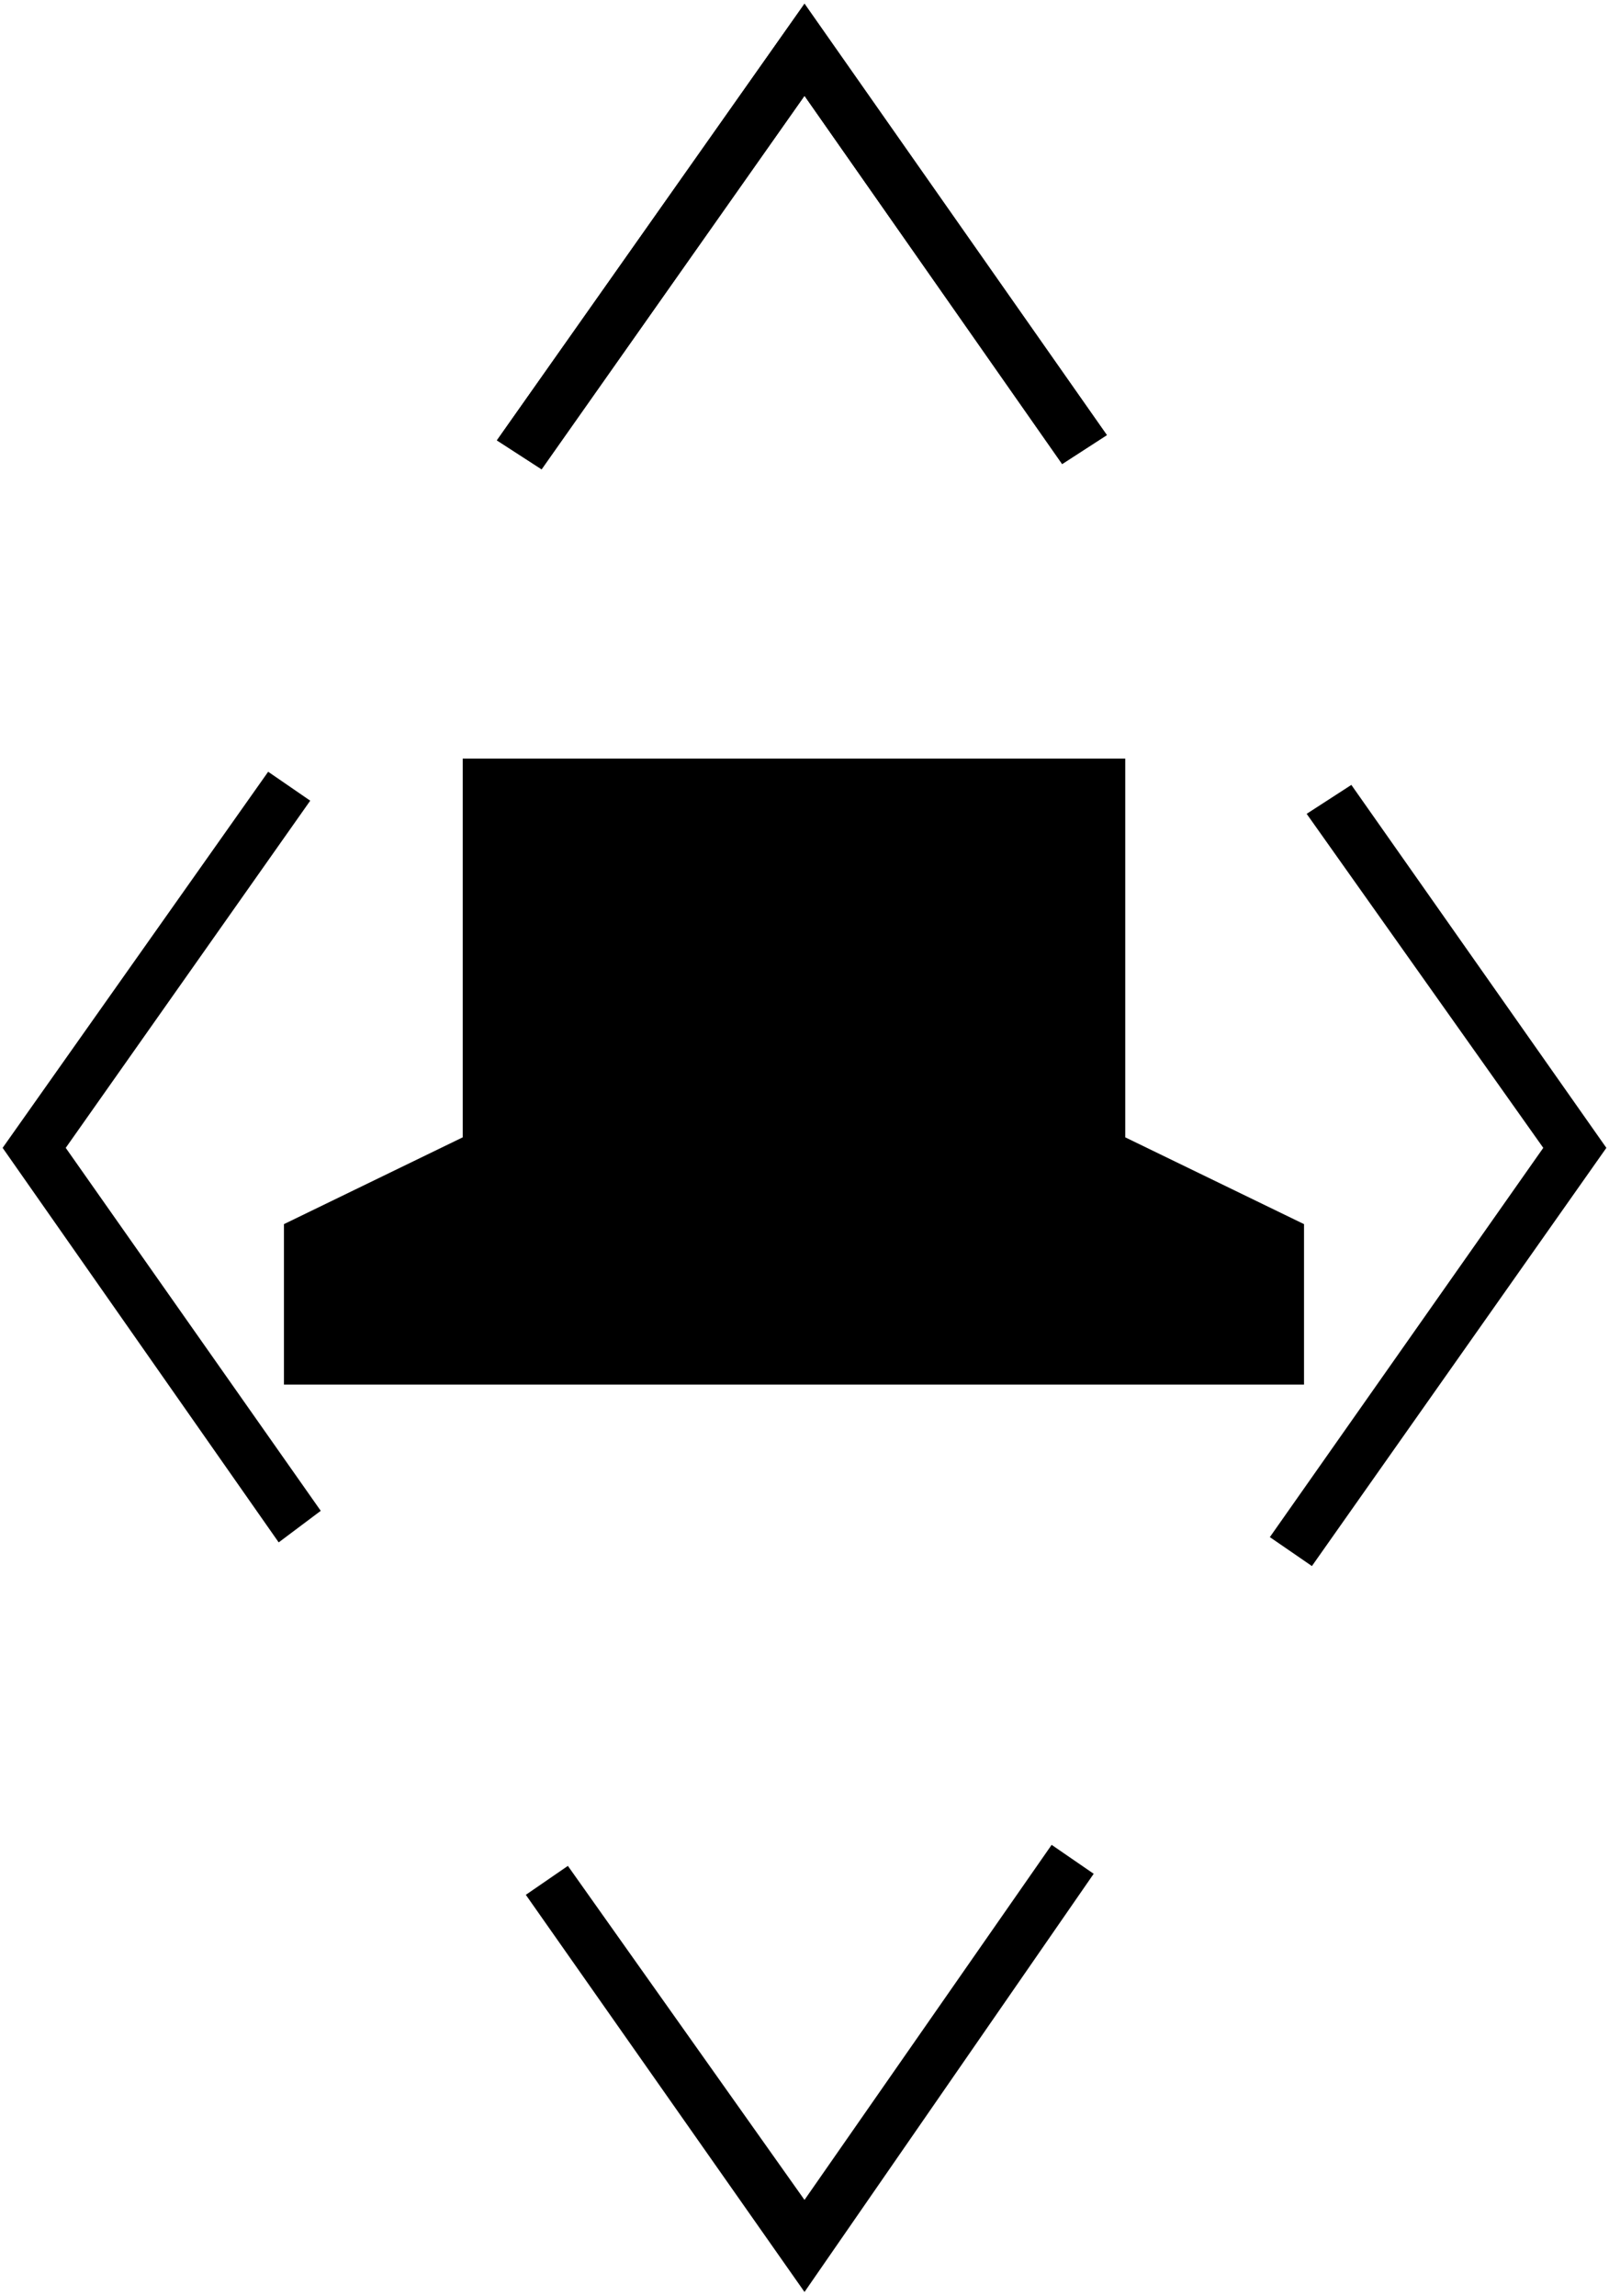 ﻿<?xml version="1.0" encoding="UTF-8"?>
<?xml-stylesheet type='text/css' href='S401Style.css'?>
<svg version="1.2" baseProfile="tiny" width="6.10mm" height="8.70mm" viewBox="-3.04 -5.41 6.12 8.72" xmlns="http://www.w3.org/2000/svg">
  <title>DFND01V</title>
  <desc>buoy berth right-hand side - virtual</desc>
  <g>
    <path class="fORRED sBLACK" d="M -1.96,-0.15 L -1.96,-0.76 L -1.28,-1.09 L -1.28,-2.53 L 1.24,-2.53 L 1.24,-1.09 L 1.92,-0.76 L 1.92,-0.15 L -1.96,-0.15 Z" stroke-width="0.12" />
    <path class="fBLACK sBLACK" d="M -0.98,-3.63 L 0.02,-5.05 L 1.00,-3.65 L 1.17,-3.76 L 0.02,-5.40 L -1.15,-3.74 L -0.98,-3.63 Z" stroke-width="0.04" />
    <path class="fBLACK sBLACK" d="M -0.98,-3.63 L 0.02,-5.05 L 1.00,-3.65 L 1.17,-3.76 L 0.02,-5.40 L -1.15,-3.74 L -0.98,-3.63 Z" stroke-width="0.04" />
    <path class="fBLACK sBLACK" d="M -1.82,0.33 L -2.79,-1.05 L -1.86,-2.37 L -2.02,-2.48 L -3.03,-1.05 L -1.98,0.45 L -1.82,0.33 Z" stroke-width="0.04" />
    <path class="fBLACK sBLACK" d="M 2.10,-2.43 L 3.07,-1.05 L 1.95,0.54 L 1.79,0.43 L 2.83,-1.05 L 1.93,-2.32 L 2.10,-2.43 Z" stroke-width="0.04" />
    <path class="fBLACK sBLACK" d="M 1.12,1.71 L 0.02,3.30 L -1.04,1.79 L -0.88,1.68 L 0.02,2.95 L 0.96,1.60 L 1.12,1.71 Z" stroke-width="0.04" />
    <path class="fWHITE sWHITE" d="M -0.51,-2.16 L -0.51,-0.52 L -0.21,-0.52 L -0.21,-2.16 L -0.51,-2.16 Z" stroke-width="0.04" />
    <path class="fWHITE sWHITE" d="M -0.21,-2.16 L 0.09,-2.16 L 0.16,-2.15 L 0.22,-2.14 L 0.26,-2.14 L 0.30,-2.13 L 0.34,-2.11 L 0.39,-2.09 L 0.44,-2.05 L 0.50,-1.99 L 0.54,-1.90 L 0.57,-1.81 L 0.59,-1.68 L 0.59,-1.57 L 0.58,-1.49 L 0.55,-1.41 L 0.52,-1.35 L 0.48,-1.30 L 0.42,-1.24 L 0.36,-1.20 L 0.28,-1.17 L 0.20,-1.15 L 0.12,-1.14 L 0.06,-1.14 L -0.21,-1.14 L -0.21,-1.42 L -0.09,-1.42 L 0.04,-1.42 L 0.12,-1.43 L 0.18,-1.45 L 0.22,-1.48 L 0.25,-1.52 L 0.28,-1.57 L 0.29,-1.62 L 0.29,-1.67 L 0.28,-1.72 L 0.27,-1.75 L 0.25,-1.79 L 0.22,-1.82 L 0.19,-1.84 L 0.16,-1.86 L 0.13,-1.87 L 0.08,-1.87 L 0.00,-1.88 L -0.21,-1.88 L -0.21,-2.16 Z" stroke-width="0.04" />
    <circle class="pivotPoint layout" fill="none" cx="0" cy="0" r="0.2" />
  </g>
</svg>